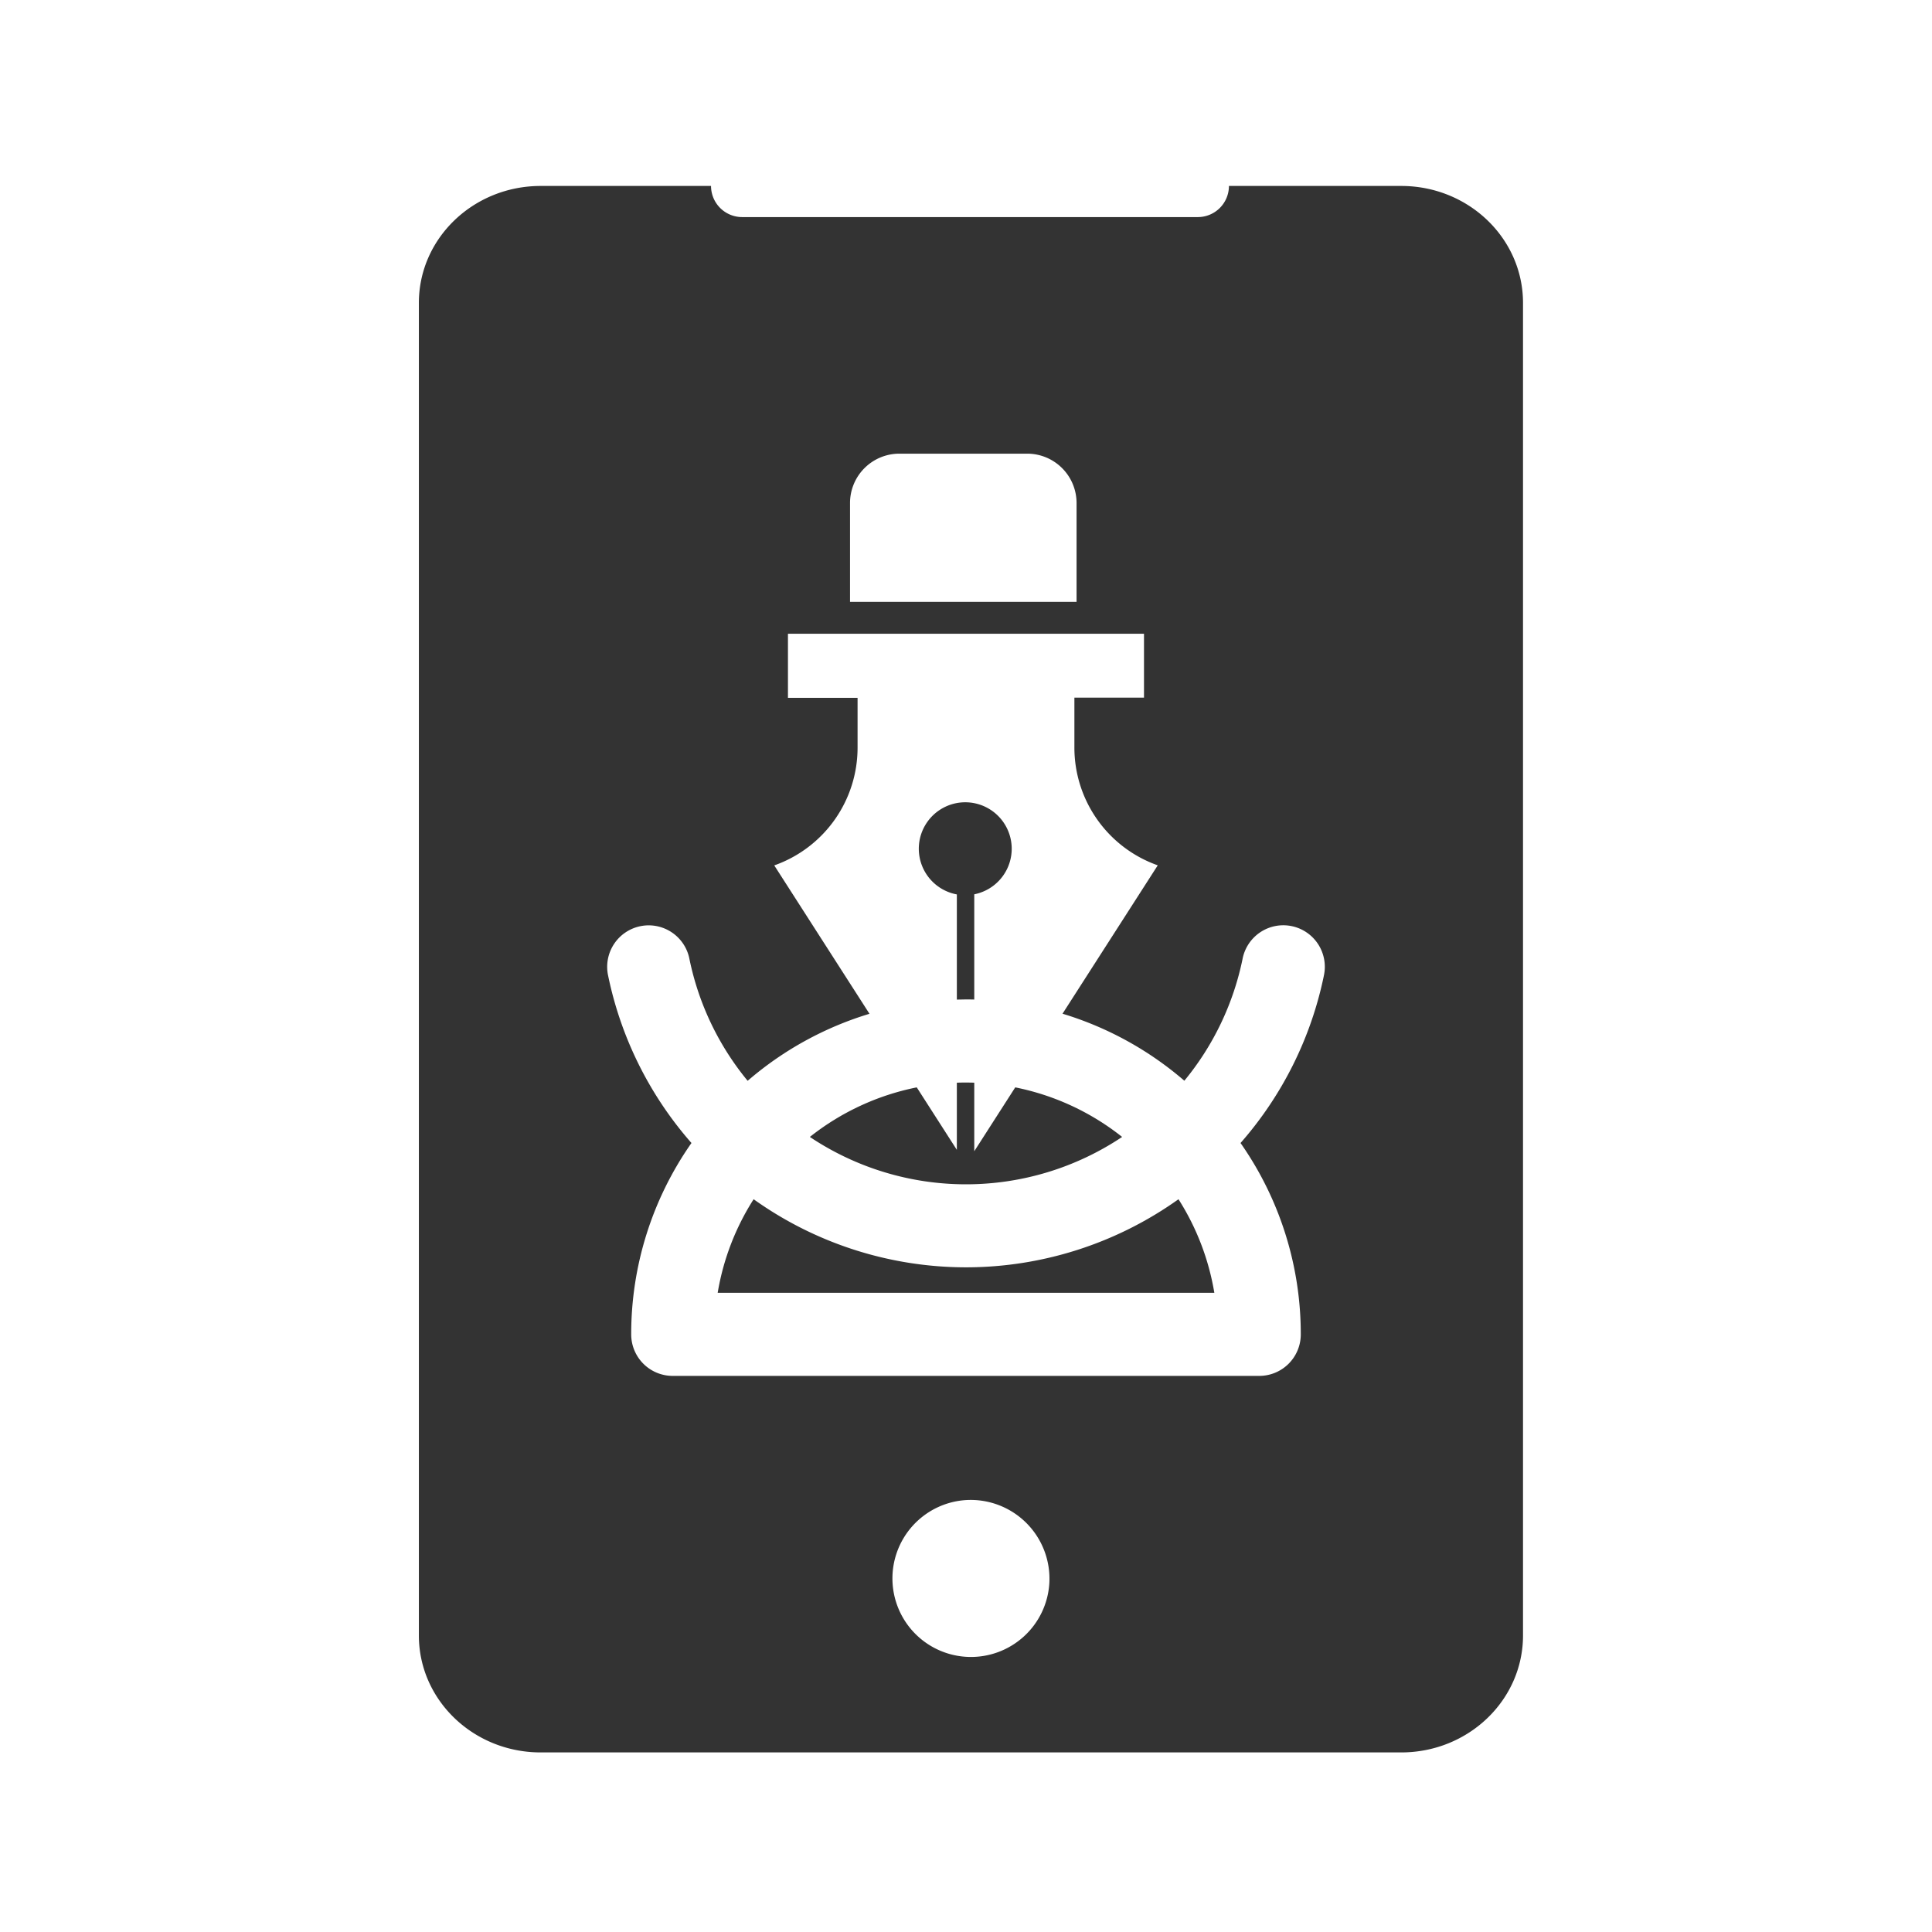 <?xml version="1.0" standalone="no"?><!DOCTYPE svg PUBLIC "-//W3C//DTD SVG 1.1//EN" "http://www.w3.org/Graphics/SVG/1.1/DTD/svg11.dtd"><svg class="icon" width="200px" height="200.00px" viewBox="0 0 1024 1024" version="1.1" xmlns="http://www.w3.org/2000/svg"><path fill="#333333" d="M594.75 602.6a133 133 0 0 0-56.65-26.27l-21.72 33.85v-36.33c-1.45-0.05-2.91-0.08-4.38-0.08s-3.24 0-4.85 0.09v35.59l-21.25-33.12a133.09 133.09 0 0 0-56.66 26.27 148.92 148.92 0 0 0 165.51 0zM507.15 474v55.8c1.62 0 3.23-0.07 4.85-0.07s2.92 0 4.38 0.05V474a24.62 24.62 0 1 0-9.23 0.06z"  /><path fill="#333333" d="M512 671.71a194 194 0 0 1-112.56-36.09 132.52 132.52 0 0 0-19.05 49.59h263.23a132.69 132.69 0 0 0-19-49.59A194.06 194.06 0 0 1 512 671.71z"  /><path fill="#333333" d="M742.68 98.56h-91.32a16.5 16.5 0 0 1-16.5 16.5H393.37a16.51 16.51 0 0 1-16.51-16.5h-90.3c-35.65 0-64.55 27.75-64.55 62v706.26c0 34.24 28.9 62 64.55 62h456.12c35.65 0 64.55-27.76 64.55-62V160.56c0-34.25-28.9-62-64.55-62zM450.53 266.62a26.17 26.17 0 0 1 26.17-26.17h67.73a26.17 26.17 0 0 1 26.17 26.17V319H450.53z m105.63 572.69a41.62 41.62 0 1 1-44.24-44.24 41.77 41.77 0 0 1 44.24 44.24z m145.48-322a193.67 193.67 0 0 1-44.13 88.51 176.47 176.47 0 0 1 31.93 101.43 22 22 0 0 1-22 22H356.55a22 22 0 0 1-22-22 176.4 176.4 0 0 1 31.94-101.43 193.67 193.67 0 0 1-44.13-88.51 22 22 0 1 1 43.09-8.86 148.33 148.33 0 0 0 30.82 64.4 177.4 177.4 0 0 1 64.57-35.52l-50.47-78.65a66.17 66.17 0 0 0 44.16-62.42v-26.4h-36.9V335.9h188.71v33.86h-36.89v26.46a66.2 66.2 0 0 0 44.18 62.42l-50.47 78.65a177.4 177.4 0 0 1 64.57 35.52 148.33 148.33 0 0 0 30.82-64.4 22 22 0 1 1 43.09 8.86z"  /></svg>